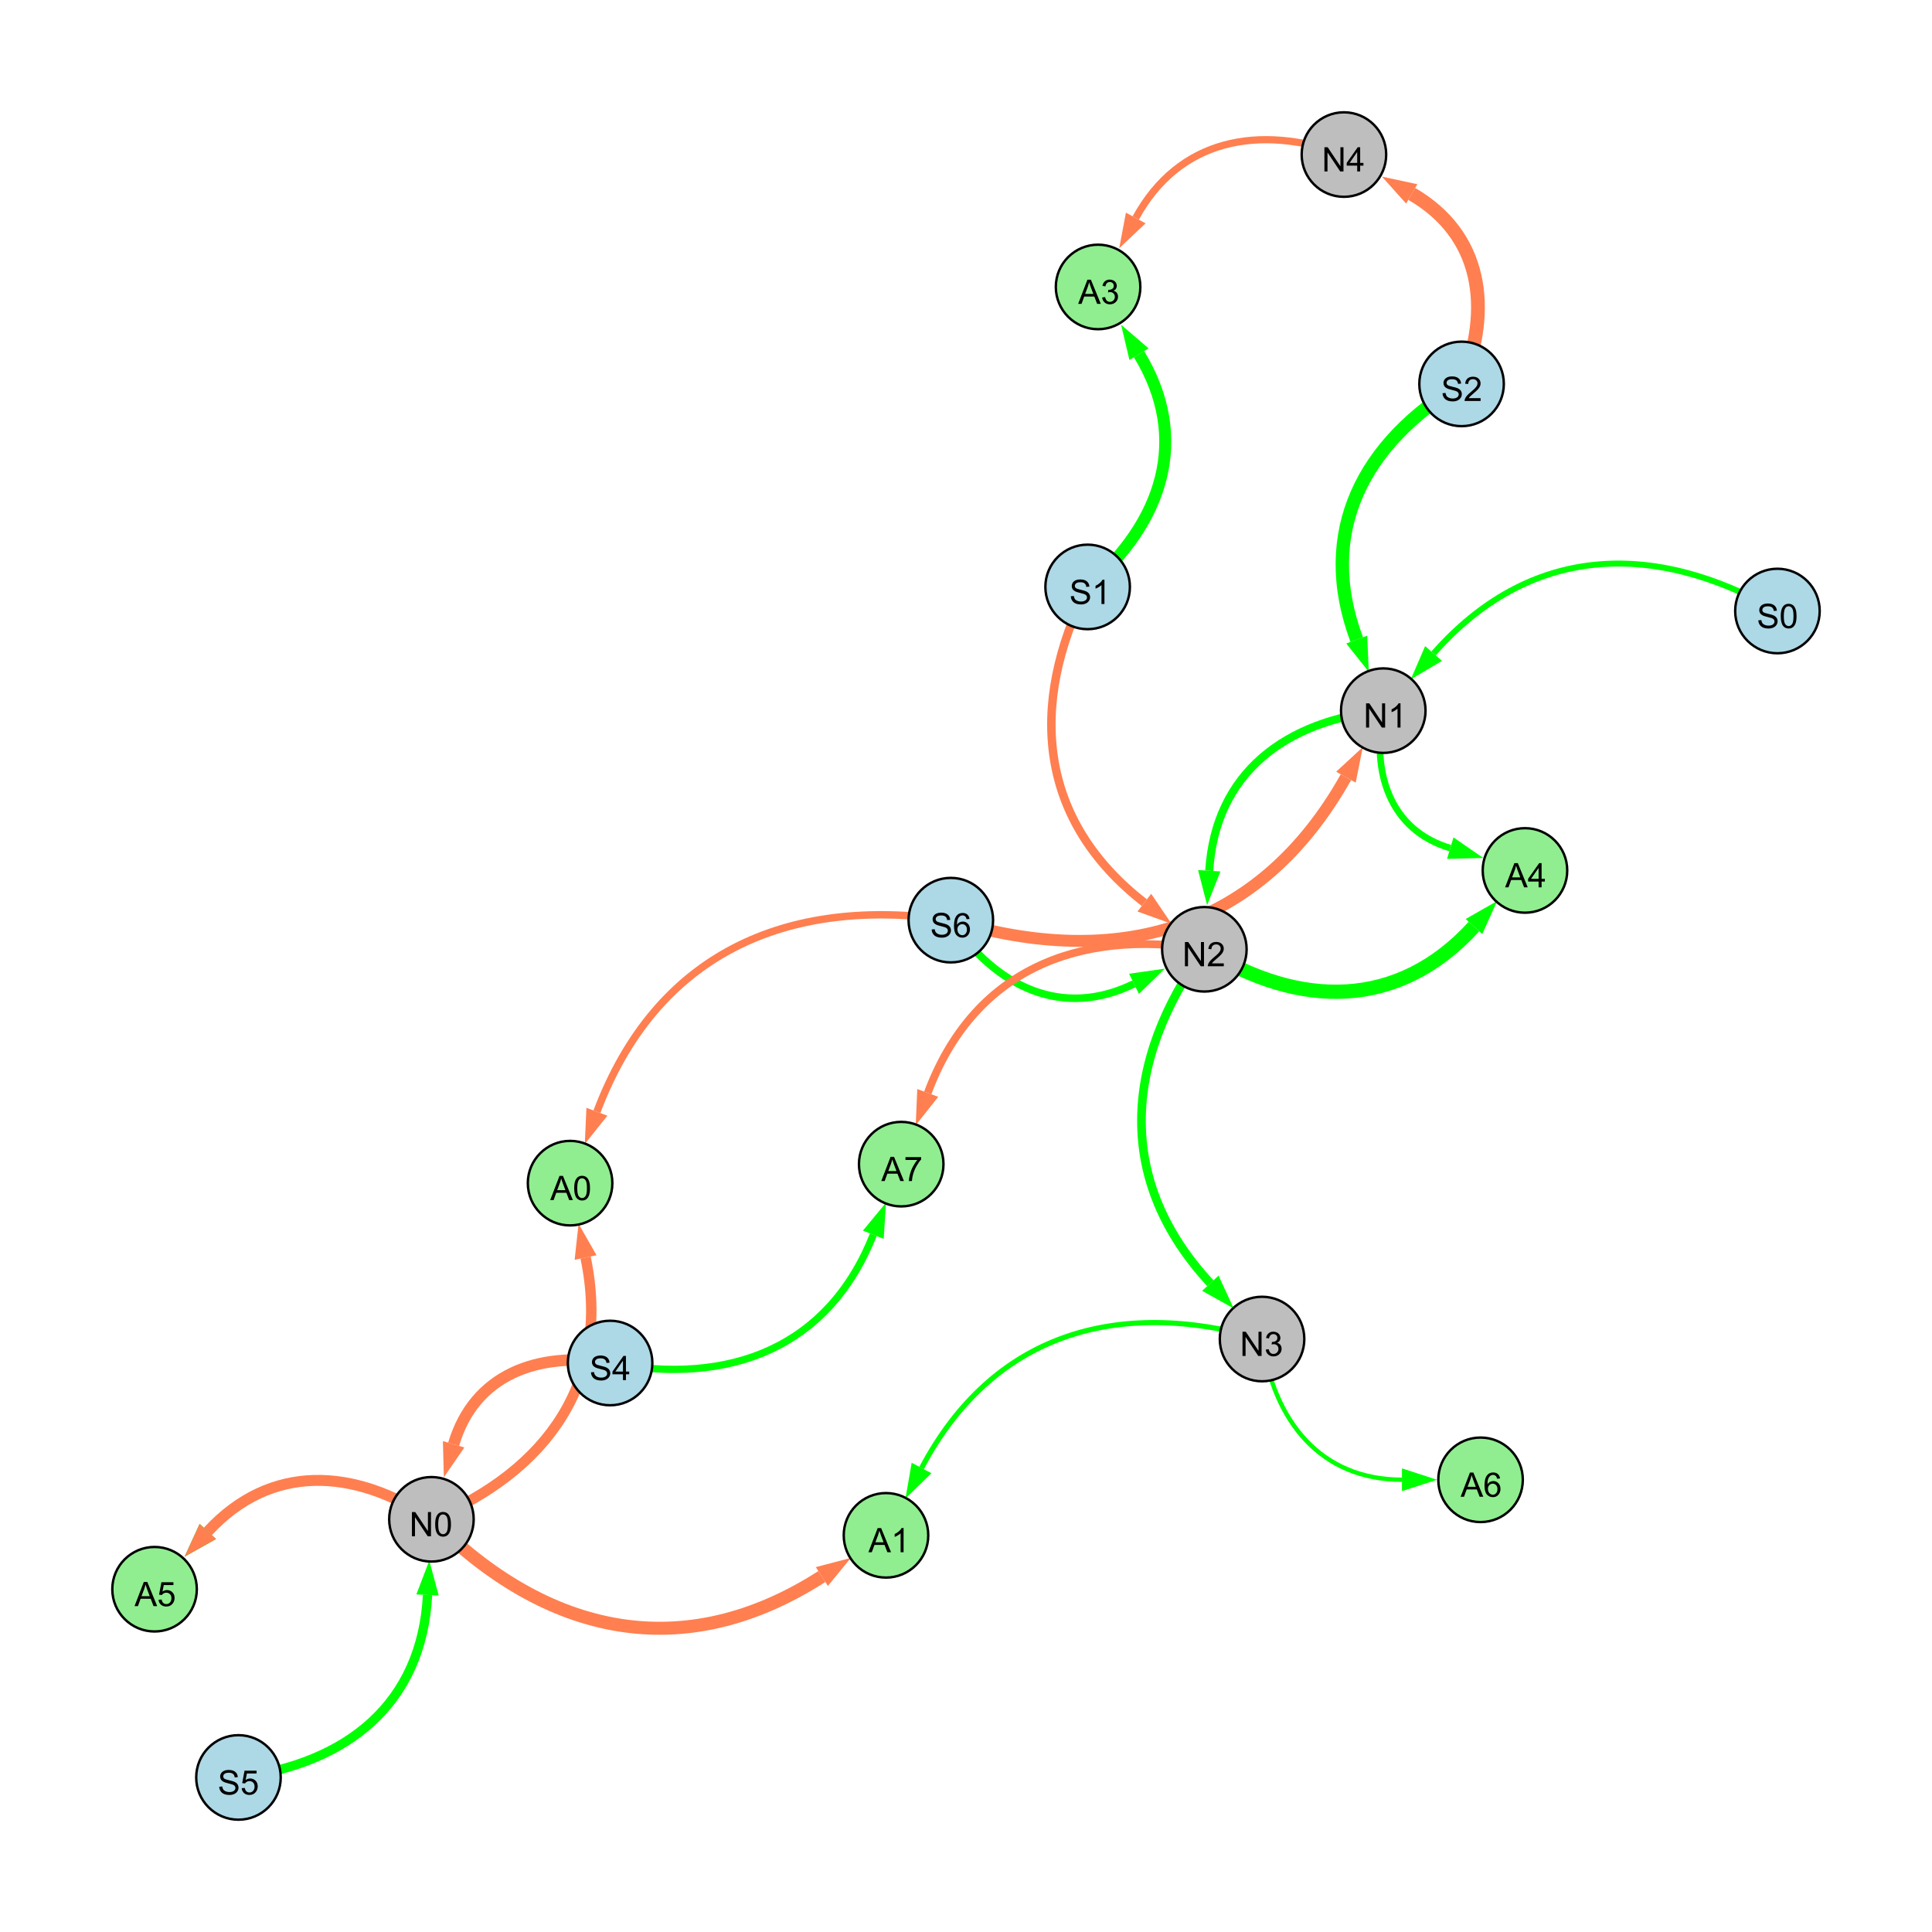 <?xml version="1.0" encoding="UTF-8"?>
<svg xmlns="http://www.w3.org/2000/svg" xmlns:xlink="http://www.w3.org/1999/xlink" width="800" height="800" viewBox="0 0 800 800">
<defs>
<g>
<g id="glyph-0-0">
<path d="M 0.629 -3.219 L 1.879 -3.328 C 1.938 -2.828 2.078 -2.418 2.293 -2.094 C 2.512 -1.773 2.848 -1.516 3.301 -1.316 C 3.758 -1.117 4.27 -1.02 4.84 -1.02 C 5.344 -1.02 5.793 -1.094 6.18 -1.242 C 6.566 -1.395 6.855 -1.602 7.043 -1.863 C 7.234 -2.125 7.328 -2.41 7.328 -2.719 C 7.328 -3.035 7.238 -3.309 7.055 -3.543 C 6.871 -3.777 6.57 -3.977 6.152 -4.137 C 5.883 -4.242 5.289 -4.402 4.367 -4.625 C 3.449 -4.844 2.805 -5.055 2.434 -5.25 C 1.953 -5.5 1.598 -5.812 1.363 -6.184 C 1.129 -6.555 1.012 -6.969 1.012 -7.43 C 1.012 -7.938 1.156 -8.41 1.441 -8.848 C 1.73 -9.289 2.148 -9.621 2.699 -9.852 C 3.25 -10.078 3.863 -10.191 4.539 -10.191 C 5.281 -10.191 5.938 -10.074 6.504 -9.832 C 7.07 -9.594 7.508 -9.242 7.812 -8.777 C 8.117 -8.312 8.281 -7.785 8.305 -7.199 L 7.035 -7.102 C 6.965 -7.734 6.734 -8.215 6.34 -8.539 C 5.945 -8.863 5.363 -9.023 4.594 -9.023 C 3.793 -9.023 3.207 -8.875 2.84 -8.582 C 2.473 -8.289 2.289 -7.934 2.289 -7.52 C 2.289 -7.16 2.422 -6.863 2.68 -6.633 C 2.934 -6.398 3.602 -6.16 4.68 -5.918 C 5.758 -5.672 6.496 -5.461 6.898 -5.277 C 7.48 -5.008 7.91 -4.668 8.188 -4.254 C 8.469 -3.844 8.605 -3.367 8.605 -2.828 C 8.605 -2.297 8.453 -1.793 8.148 -1.324 C 7.844 -0.852 7.406 -0.484 6.832 -0.223 C 6.262 0.039 5.617 0.172 4.902 0.172 C 3.996 0.172 3.234 0.039 2.621 -0.227 C 2.008 -0.488 1.527 -0.887 1.18 -1.418 C 0.832 -1.949 0.648 -2.551 0.629 -3.219 Z M 0.629 -3.219 "/>
</g>
<g id="glyph-0-1">
<path d="M 7.047 -1.184 L 7.047 0 L 0.422 0 C 0.414 -0.297 0.461 -0.582 0.566 -0.855 C 0.734 -1.305 1.008 -1.75 1.379 -2.188 C 1.75 -2.625 2.285 -3.133 2.988 -3.703 C 4.078 -4.598 4.812 -5.305 5.195 -5.828 C 5.578 -6.348 5.77 -6.844 5.77 -7.309 C 5.77 -7.797 5.594 -8.207 5.246 -8.543 C 4.898 -8.875 4.445 -9.043 3.883 -9.043 C 3.289 -9.043 2.816 -8.867 2.461 -8.512 C 2.105 -8.156 1.926 -7.664 1.922 -7.035 L 0.656 -7.164 C 0.742 -8.109 1.07 -8.828 1.633 -9.32 C 2.199 -9.816 2.957 -10.062 3.91 -10.062 C 4.871 -10.062 5.633 -9.797 6.195 -9.262 C 6.754 -8.73 7.035 -8.07 7.035 -7.281 C 7.035 -6.879 6.953 -6.484 6.789 -6.098 C 6.625 -5.711 6.352 -5.301 5.973 -4.875 C 5.59 -4.445 4.957 -3.859 4.074 -3.109 C 3.336 -2.492 2.863 -2.07 2.652 -1.848 C 2.441 -1.629 2.27 -1.406 2.133 -1.184 Z M 7.047 -1.184 "/>
</g>
<g id="glyph-0-2">
<path d="M 1.066 0 L 1.066 -10.023 L 2.426 -10.023 L 7.691 -2.152 L 7.691 -10.023 L 8.961 -10.023 L 8.961 0 L 7.602 0 L 2.336 -7.875 L 2.336 0 Z M 1.066 0 "/>
</g>
<g id="glyph-0-3">
<path d="M 5.215 0 L 3.984 0 L 3.984 -7.84 C 3.688 -7.559 3.301 -7.277 2.82 -6.992 C 2.34 -6.711 1.906 -6.5 1.523 -6.359 L 1.523 -7.547 C 2.211 -7.871 2.812 -8.262 3.328 -8.723 C 3.844 -9.184 4.207 -9.629 4.422 -10.062 L 5.215 -10.062 Z M 5.215 0 "/>
</g>
<g id="glyph-0-4">
<path d="M 4.523 0 L 4.523 -2.398 L 0.18 -2.398 L 0.18 -3.527 L 4.75 -10.023 L 5.758 -10.023 L 5.758 -3.527 L 7.109 -3.527 L 7.109 -2.398 L 5.758 -2.398 L 5.758 0 L 4.523 0 M 4.523 -3.527 L 4.523 -8.047 L 1.387 -3.527 Z M 4.523 -3.527 "/>
</g>
<g id="glyph-0-5">
<path d="M 0.582 -4.941 C 0.582 -6.129 0.703 -7.082 0.945 -7.805 C 1.191 -8.527 1.555 -9.082 2.035 -9.477 C 2.516 -9.867 3.121 -10.062 3.848 -10.062 C 4.387 -10.062 4.859 -9.953 5.266 -9.738 C 5.668 -9.52 6.004 -9.211 6.27 -8.801 C 6.531 -8.395 6.738 -7.898 6.891 -7.312 C 7.039 -6.727 7.117 -5.938 7.117 -4.941 C 7.117 -3.766 6.996 -2.816 6.754 -2.094 C 6.512 -1.371 6.152 -0.816 5.672 -0.422 C 5.191 -0.027 4.582 0.172 3.848 0.172 C 2.883 0.172 2.125 -0.176 1.57 -0.867 C 0.91 -1.703 0.582 -3.059 0.582 -4.941 M 1.844 -4.941 C 1.844 -3.297 2.039 -2.203 2.422 -1.656 C 2.809 -1.113 3.285 -0.84 3.848 -0.84 C 4.414 -0.84 4.891 -1.113 5.273 -1.66 C 5.66 -2.207 5.852 -3.301 5.852 -4.941 C 5.852 -6.594 5.66 -7.688 5.273 -8.23 C 4.891 -8.773 4.41 -9.043 3.836 -9.043 C 3.27 -9.043 2.82 -8.805 2.48 -8.328 C 2.059 -7.715 1.844 -6.586 1.844 -4.941 Z M 1.844 -4.941 "/>
</g>
<g id="glyph-0-6">
<path d="M 0.586 -2.645 L 1.82 -2.809 C 1.961 -2.113 2.199 -1.609 2.539 -1.301 C 2.879 -0.996 3.293 -0.84 3.781 -0.84 C 4.359 -0.84 4.848 -1.043 5.246 -1.441 C 5.645 -1.844 5.844 -2.34 5.844 -2.934 C 5.844 -3.496 5.66 -3.965 5.289 -4.332 C 4.922 -4.699 4.453 -4.883 3.883 -4.883 C 3.648 -4.883 3.359 -4.836 3.016 -4.742 L 3.152 -5.824 C 3.234 -5.816 3.301 -5.812 3.352 -5.812 C 3.875 -5.812 4.344 -5.945 4.766 -6.219 C 5.184 -6.492 5.395 -6.914 5.395 -7.484 C 5.395 -7.938 5.242 -8.309 4.938 -8.605 C 4.629 -8.902 4.234 -9.051 3.754 -9.051 C 3.273 -9.051 2.875 -8.898 2.555 -8.602 C 2.238 -8.297 2.031 -7.848 1.941 -7.246 L 0.711 -7.465 C 0.859 -8.289 1.203 -8.93 1.734 -9.383 C 2.27 -9.836 2.934 -10.062 3.727 -10.062 C 4.273 -10.062 4.777 -9.945 5.234 -9.711 C 5.695 -9.477 6.047 -9.156 6.293 -8.75 C 6.535 -8.344 6.656 -7.914 6.656 -7.457 C 6.656 -7.023 6.543 -6.629 6.309 -6.273 C 6.078 -5.918 5.734 -5.637 5.277 -5.43 C 5.871 -5.289 6.328 -5.008 6.656 -4.578 C 6.984 -4.145 7.148 -3.605 7.148 -2.961 C 7.148 -2.086 6.832 -1.344 6.195 -0.734 C 5.555 -0.125 4.75 0.18 3.773 0.18 C 2.895 0.18 2.164 -0.086 1.582 -0.609 C 1 -1.133 0.672 -1.812 0.586 -2.645 Z M 0.586 -2.645 "/>
</g>
<g id="glyph-0-7">
<path d="M 0.582 -2.625 L 1.875 -2.734 C 1.969 -2.105 2.191 -1.633 2.539 -1.316 C 2.887 -1 3.309 -0.84 3.801 -0.84 C 4.395 -0.84 4.895 -1.062 5.305 -1.512 C 5.715 -1.957 5.922 -2.551 5.922 -3.289 C 5.922 -3.988 5.723 -4.543 5.328 -4.949 C 4.934 -5.355 4.418 -5.559 3.781 -5.559 C 3.383 -5.559 3.027 -5.469 2.707 -5.289 C 2.387 -5.109 2.137 -4.875 1.953 -4.586 L 0.801 -4.738 L 1.77 -9.883 L 6.754 -9.883 L 6.754 -8.711 L 2.754 -8.711 L 2.215 -6.016 C 2.816 -6.434 3.449 -6.645 4.109 -6.645 C 4.984 -6.645 5.723 -6.34 6.324 -5.734 C 6.926 -5.129 7.227 -4.352 7.227 -3.398 C 7.227 -2.492 6.961 -1.707 6.434 -1.047 C 5.789 -0.234 4.914 0.172 3.801 0.172 C 2.891 0.172 2.145 -0.086 1.57 -0.594 C 0.992 -1.105 0.664 -1.781 0.582 -2.625 Z M 0.582 -2.625 "/>
</g>
<g id="glyph-0-8">
<path d="M 6.965 -7.566 L 5.742 -7.473 C 5.633 -7.953 5.477 -8.305 5.277 -8.523 C 4.945 -8.875 4.535 -9.051 4.047 -9.051 C 3.656 -9.051 3.312 -8.941 3.016 -8.723 C 2.629 -8.441 2.32 -8.027 2.098 -7.484 C 1.875 -6.941 1.758 -6.172 1.75 -5.168 C 2.047 -5.617 2.41 -5.953 2.836 -6.172 C 3.266 -6.391 3.715 -6.5 4.184 -6.5 C 5.004 -6.5 5.703 -6.199 6.277 -5.594 C 6.855 -4.992 7.145 -4.211 7.145 -3.254 C 7.145 -2.625 7.008 -2.039 6.738 -1.5 C 6.465 -0.961 6.094 -0.547 5.617 -0.258 C 5.145 0.027 4.609 0.172 4.008 0.172 C 2.98 0.172 2.145 -0.207 1.496 -0.961 C 0.852 -1.715 0.527 -2.957 0.527 -4.688 C 0.527 -6.625 0.883 -8.035 1.602 -8.914 C 2.223 -9.68 3.066 -10.062 4.121 -10.062 C 4.91 -10.062 5.555 -9.84 6.059 -9.398 C 6.562 -8.957 6.867 -8.348 6.965 -7.566 M 1.941 -3.246 C 1.941 -2.824 2.031 -2.418 2.211 -2.031 C 2.391 -1.645 2.645 -1.348 2.969 -1.145 C 3.289 -0.941 3.629 -0.84 3.984 -0.84 C 4.504 -0.84 4.953 -1.051 5.324 -1.469 C 5.699 -1.891 5.887 -2.457 5.887 -3.18 C 5.887 -3.871 5.699 -4.418 5.332 -4.816 C 4.961 -5.215 4.5 -5.414 3.938 -5.414 C 3.383 -5.414 2.91 -5.215 2.523 -4.816 C 2.137 -4.418 1.941 -3.895 1.941 -3.246 Z M 1.941 -3.246 "/>
</g>
<g id="glyph-0-9">
<path d="M -0.02 0 L 3.828 -10.023 L 5.258 -10.023 L 9.359 0 L 7.848 0 L 6.68 -3.035 L 2.488 -3.035 L 1.387 0 L -0.02 0 M 2.871 -4.117 L 6.27 -4.117 L 5.223 -6.891 C 4.902 -7.734 4.668 -8.426 4.512 -8.969 C 4.383 -8.328 4.203 -7.688 3.973 -7.055 Z M 2.871 -4.117 "/>
</g>
<g id="glyph-0-10">
<path d="M 0.664 -8.711 L 0.664 -9.891 L 7.148 -9.891 L 7.148 -8.934 C 6.512 -8.254 5.879 -7.352 5.254 -6.227 C 4.625 -5.102 4.141 -3.945 3.801 -2.754 C 3.555 -1.918 3.398 -0.996 3.328 0 L 2.062 0 C 2.078 -0.789 2.234 -1.742 2.531 -2.859 C 2.824 -3.973 3.25 -5.051 3.805 -6.086 C 4.359 -7.125 4.945 -8 5.57 -8.711 Z M 0.664 -8.711 "/>
</g>
</g>
</defs>
<rect x="-80" y="-80" width="960" height="960" fill="rgb(100%, 100%, 100%)" fill-opacity="1"/>
<path fill="none" stroke-width="5.537" stroke-linecap="butt" stroke-linejoin="miter" stroke="rgb(0%, 100%, 0%)" stroke-opacity="1" stroke-miterlimit="10" d="M 605.207 158.965 C 564.27 183.402 545.203 220.41 561.797 264.84 "/>
<path fill-rule="nonzero" fill="rgb(0%, 100%, 0%)" fill-opacity="1" d="M 566.789 278.203 L 557.453 266.461 L 566.141 263.215 L 566.789 278.203 "/>
<path fill="none" stroke-width="4.753" stroke-linecap="butt" stroke-linejoin="miter" stroke="rgb(100%, 49.804%, 31.373%)" stroke-opacity="1" stroke-miterlimit="10" d="M 252.629 564.391 C 222.613 559.414 196.355 569.258 187.836 598.055 "/>
<path fill-rule="nonzero" fill="rgb(100%, 49.804%, 31.373%)" fill-opacity="1" d="M 183.789 611.734 L 183.391 596.738 L 192.281 599.371 L 183.789 611.734 "/>
<path fill="none" stroke-width="3.334" stroke-linecap="butt" stroke-linejoin="miter" stroke="rgb(0%, 100%, 0%)" stroke-opacity="1" stroke-miterlimit="10" d="M 572.785 294.262 C 532.191 298.344 503.23 320.137 500.723 360.559 "/>
<path fill-rule="nonzero" fill="rgb(0%, 100%, 0%)" fill-opacity="1" d="M 499.84 374.797 L 496.098 360.27 L 505.348 360.844 L 499.84 374.797 "/>
<path fill="none" stroke-width="3.588" stroke-linecap="butt" stroke-linejoin="miter" stroke="rgb(0%, 100%, 0%)" stroke-opacity="1" stroke-miterlimit="10" d="M 498.703 393.082 C 464.961 439.793 462.16 489.242 501.18 531.355 "/>
<path fill-rule="nonzero" fill="rgb(0%, 100%, 0%)" fill-opacity="1" d="M 510.875 541.82 L 497.781 534.508 L 504.582 528.207 L 510.875 541.82 "/>
<path fill="none" stroke-width="5.703" stroke-linecap="butt" stroke-linejoin="miter" stroke="rgb(100%, 49.804%, 31.373%)" stroke-opacity="1" stroke-miterlimit="10" d="M 605.207 158.965 C 617.996 127.582 613.574 97.125 584.57 80.297 "/>
<path fill-rule="nonzero" fill="rgb(100%, 49.804%, 31.373%)" fill-opacity="1" d="M 572.234 73.137 L 586.898 76.285 L 582.246 84.305 L 572.234 73.137 "/>
<path fill="none" stroke-width="3.857" stroke-linecap="butt" stroke-linejoin="miter" stroke="rgb(0%, 100%, 0%)" stroke-opacity="1" stroke-miterlimit="10" d="M 98.746 736 C 143.73 730.391 174.711 705.461 177.031 660.453 "/>
<path fill-rule="nonzero" fill="rgb(0%, 100%, 0%)" fill-opacity="1" d="M 177.766 646.207 L 181.66 660.691 L 172.402 660.215 L 177.766 646.207 "/>
<path fill="none" stroke-width="3.121" stroke-linecap="butt" stroke-linejoin="miter" stroke="rgb(0%, 100%, 0%)" stroke-opacity="1" stroke-miterlimit="10" d="M 393.715 381.012 C 412.406 408.758 439.844 421.938 469.559 407.367 "/>
<path fill-rule="nonzero" fill="rgb(0%, 100%, 0%)" fill-opacity="1" d="M 482.371 401.09 L 471.602 411.531 L 467.52 403.207 L 482.371 401.09 "/>
<path fill="none" stroke-width="2.465" stroke-linecap="butt" stroke-linejoin="miter" stroke="rgb(0%, 100%, 0%)" stroke-opacity="1" stroke-miterlimit="10" d="M 736 253.004 C 684.137 223.27 632.953 225.867 593.602 270.598 "/>
<path fill-rule="nonzero" fill="rgb(0%, 100%, 0%)" fill-opacity="1" d="M 584.18 281.309 L 590.121 267.539 L 597.082 273.66 L 584.18 281.309 "/>
<path fill="none" stroke-width="4.924" stroke-linecap="butt" stroke-linejoin="miter" stroke="rgb(100%, 49.804%, 31.373%)" stroke-opacity="1" stroke-miterlimit="10" d="M 393.715 381.012 C 463.051 402.184 521.934 384.887 557.324 321.812 "/>
<path fill-rule="nonzero" fill="rgb(100%, 49.804%, 31.373%)" fill-opacity="1" d="M 564.305 309.371 L 561.367 324.082 L 553.281 319.543 L 564.305 309.371 "/>
<path fill="none" stroke-width="3.501" stroke-linecap="butt" stroke-linejoin="miter" stroke="rgb(100%, 49.804%, 31.373%)" stroke-opacity="1" stroke-miterlimit="10" d="M 450.367 243.031 C 425.508 292.48 430.305 339.957 473.844 373.773 "/>
<path fill-rule="nonzero" fill="rgb(100%, 49.804%, 31.373%)" fill-opacity="1" d="M 485.109 382.523 L 471 377.434 L 476.688 370.109 L 485.109 382.523 "/>
<path fill="none" stroke-width="3.011" stroke-linecap="butt" stroke-linejoin="miter" stroke="rgb(0%, 100%, 0%)" stroke-opacity="1" stroke-miterlimit="10" d="M 252.629 564.391 C 302.234 573.934 343.137 558.039 361.617 511.281 "/>
<path fill-rule="nonzero" fill="rgb(0%, 100%, 0%)" fill-opacity="1" d="M 366.863 498.016 L 365.93 512.984 L 357.309 509.578 L 366.863 498.016 "/>
<path fill="none" stroke-width="1.259" stroke-linecap="butt" stroke-linejoin="miter" stroke="rgb(0%, 100%, 0%)" stroke-opacity="1" stroke-miterlimit="10" d="M 522.59 554.461 C 527.355 588.387 546.688 612.711 580.594 612.734 "/>
<path fill-rule="nonzero" fill="rgb(0%, 100%, 0%)" fill-opacity="1" d="M 594.859 612.746 L 580.59 617.371 L 580.594 608.098 L 594.859 612.746 "/>
<path fill="none" stroke-width="2.74" stroke-linecap="butt" stroke-linejoin="miter" stroke="rgb(0%, 100%, 0%)" stroke-opacity="1" stroke-miterlimit="10" d="M 572.785 294.262 C 567.801 320.172 575.668 343.766 600.527 351.191 "/>
<path fill-rule="nonzero" fill="rgb(0%, 100%, 0%)" fill-opacity="1" d="M 614.195 355.273 L 599.199 355.633 L 601.852 346.75 L 614.195 355.273 "/>
<path fill="none" stroke-width="5.385" stroke-linecap="butt" stroke-linejoin="miter" stroke="rgb(100%, 49.804%, 31.373%)" stroke-opacity="1" stroke-miterlimit="10" d="M 178.648 629.113 C 226.613 677.43 283.188 689.508 340.309 652.809 "/>
<path fill-rule="nonzero" fill="rgb(100%, 49.804%, 31.373%)" fill-opacity="1" d="M 352.312 645.098 L 342.816 656.707 L 337.805 648.91 L 352.312 645.098 "/>
<path fill="none" stroke-width="4.969" stroke-linecap="butt" stroke-linejoin="miter" stroke="rgb(0%, 100%, 0%)" stroke-opacity="1" stroke-miterlimit="10" d="M 450.367 243.031 C 481.551 216.227 492.871 181.527 471.641 146.656 "/>
<path fill-rule="nonzero" fill="rgb(0%, 100%, 0%)" fill-opacity="1" d="M 464.223 134.473 L 475.598 144.246 L 467.68 149.066 L 464.223 134.473 "/>
<path fill="none" stroke-width="3.074" stroke-linecap="butt" stroke-linejoin="miter" stroke="rgb(100%, 49.804%, 31.373%)" stroke-opacity="1" stroke-miterlimit="10" d="M 393.715 381.012 C 325.027 370.824 271.523 395.523 247.168 460.359 "/>
<path fill-rule="nonzero" fill="rgb(100%, 49.804%, 31.373%)" fill-opacity="1" d="M 242.152 473.715 L 242.828 458.727 L 251.508 461.988 L 242.152 473.715 "/>
<path fill="none" stroke-width="2.138" stroke-linecap="butt" stroke-linejoin="miter" stroke="rgb(0%, 100%, 0%)" stroke-opacity="1" stroke-miterlimit="10" d="M 522.59 554.461 C 462.242 537.016 410.867 552.504 381.605 607.867 "/>
<path fill-rule="nonzero" fill="rgb(0%, 100%, 0%)" fill-opacity="1" d="M 374.938 620.477 L 377.508 605.699 L 385.703 610.031 L 374.938 620.477 "/>
<path fill="none" stroke-width="5.902" stroke-linecap="butt" stroke-linejoin="miter" stroke="rgb(0%, 100%, 0%)" stroke-opacity="1" stroke-miterlimit="10" d="M 498.703 393.082 C 538.27 417.848 579.105 418.004 610.336 383.66 "/>
<path fill-rule="nonzero" fill="rgb(0%, 100%, 0%)" fill-opacity="1" d="M 619.934 373.105 L 613.766 386.777 L 606.906 380.539 L 619.934 373.105 "/>
<path fill="none" stroke-width="2.978" stroke-linecap="butt" stroke-linejoin="miter" stroke="rgb(100%, 49.804%, 31.373%)" stroke-opacity="1" stroke-miterlimit="10" d="M 556.492 64 C 521.191 51.203 488.133 57.598 470.289 90.266 "/>
<path fill-rule="nonzero" fill="rgb(100%, 49.804%, 31.373%)" fill-opacity="1" d="M 463.449 102.785 L 466.219 88.047 L 474.355 92.488 L 463.449 102.785 "/>
<path fill="none" stroke-width="1.803" stroke-linecap="butt" stroke-linejoin="miter" stroke="rgb(0%, 100%, 0%)" stroke-opacity="1" stroke-miterlimit="10" d="M 522.59 554.461 C 527.355 588.387 546.688 612.711 580.594 612.734 "/>
<path fill-rule="nonzero" fill="rgb(0%, 100%, 0%)" fill-opacity="1" d="M 594.859 612.746 L 580.59 617.371 L 580.594 608.098 L 594.859 612.746 "/>
<path fill="none" stroke-width="3.216" stroke-linecap="butt" stroke-linejoin="miter" stroke="rgb(100%, 49.804%, 31.373%)" stroke-opacity="1" stroke-miterlimit="10" d="M 498.703 393.082 C 445.652 384.27 402.852 402.379 384.16 452.559 "/>
<path fill-rule="nonzero" fill="rgb(100%, 49.804%, 31.373%)" fill-opacity="1" d="M 379.18 465.926 L 379.816 450.941 L 388.504 454.176 L 379.18 465.926 "/>
<path fill="none" stroke-width="3.954" stroke-linecap="butt" stroke-linejoin="miter" stroke="rgb(0%, 100%, 0%)" stroke-opacity="1" stroke-miterlimit="10" d="M 178.648 629.113 C 146.535 607.645 112.051 605.973 86.07 634.137 "/>
<path fill-rule="nonzero" fill="rgb(0%, 100%, 0%)" fill-opacity="1" d="M 76.398 644.621 L 82.664 630.992 L 89.48 637.277 L 76.398 644.621 "/>
<path fill="none" stroke-width="4.533" stroke-linecap="butt" stroke-linejoin="miter" stroke="rgb(100%, 49.804%, 31.373%)" stroke-opacity="1" stroke-miterlimit="10" d="M 178.648 629.113 C 146.535 607.645 112.051 605.973 86.07 634.137 "/>
<path fill-rule="nonzero" fill="rgb(100%, 49.804%, 31.373%)" fill-opacity="1" d="M 76.398 644.621 L 82.664 630.992 L 89.48 637.277 L 76.398 644.621 "/>
<path fill="none" stroke-width="4.333" stroke-linecap="butt" stroke-linejoin="miter" stroke="rgb(100%, 49.804%, 31.373%)" stroke-opacity="1" stroke-miterlimit="10" d="M 178.648 629.113 C 227.027 608.938 253.121 571.797 242.477 520.711 "/>
<path fill-rule="nonzero" fill="rgb(100%, 49.804%, 31.373%)" fill-opacity="1" d="M 239.57 506.746 L 247.016 519.766 L 237.941 521.656 L 239.57 506.746 "/>
<path fill-rule="nonzero" fill="rgb(67.843%, 84.706%, 90.196%)" fill-opacity="1" stroke-width="1" stroke-linecap="butt" stroke-linejoin="miter" stroke="rgb(0%, 0%, 0%)" stroke-opacity="1" stroke-miterlimit="10" d="M 622.707 158.965 C 622.707 168.629 614.871 176.465 605.207 176.465 C 595.539 176.465 587.707 168.629 587.707 158.965 C 587.707 149.301 595.539 141.465 605.207 141.465 C 614.871 141.465 622.707 149.301 622.707 158.965 "/>
<path fill-rule="nonzero" fill="rgb(74.51%, 74.51%, 74.51%)" fill-opacity="1" stroke-width="1" stroke-linecap="butt" stroke-linejoin="miter" stroke="rgb(0%, 0%, 0%)" stroke-opacity="1" stroke-miterlimit="10" d="M 590.285 294.262 C 590.285 303.926 582.449 311.762 572.785 311.762 C 563.121 311.762 555.285 303.926 555.285 294.262 C 555.285 284.598 563.121 276.762 572.785 276.762 C 582.449 276.762 590.285 284.598 590.285 294.262 "/>
<path fill-rule="nonzero" fill="rgb(67.843%, 84.706%, 90.196%)" fill-opacity="1" stroke-width="1" stroke-linecap="butt" stroke-linejoin="miter" stroke="rgb(0%, 0%, 0%)" stroke-opacity="1" stroke-miterlimit="10" d="M 270.129 564.391 C 270.129 574.055 262.293 581.891 252.629 581.891 C 242.965 581.891 235.129 574.055 235.129 564.391 C 235.129 554.727 242.965 546.891 252.629 546.891 C 262.293 546.891 270.129 554.727 270.129 564.391 "/>
<path fill-rule="nonzero" fill="rgb(74.51%, 74.51%, 74.51%)" fill-opacity="1" stroke-width="1" stroke-linecap="butt" stroke-linejoin="miter" stroke="rgb(0%, 0%, 0%)" stroke-opacity="1" stroke-miterlimit="10" d="M 196.148 629.113 C 196.148 638.777 188.312 646.613 178.648 646.613 C 168.984 646.613 161.148 638.777 161.148 629.113 C 161.148 619.449 168.984 611.613 178.648 611.613 C 188.312 611.613 196.148 619.449 196.148 629.113 "/>
<path fill-rule="nonzero" fill="rgb(74.51%, 74.51%, 74.51%)" fill-opacity="1" stroke-width="1" stroke-linecap="butt" stroke-linejoin="miter" stroke="rgb(0%, 0%, 0%)" stroke-opacity="1" stroke-miterlimit="10" d="M 516.203 393.082 C 516.203 402.746 508.367 410.582 498.703 410.582 C 489.039 410.582 481.203 402.746 481.203 393.082 C 481.203 383.418 489.039 375.582 498.703 375.582 C 508.367 375.582 516.203 383.418 516.203 393.082 "/>
<path fill-rule="nonzero" fill="rgb(74.51%, 74.51%, 74.51%)" fill-opacity="1" stroke-width="1" stroke-linecap="butt" stroke-linejoin="miter" stroke="rgb(0%, 0%, 0%)" stroke-opacity="1" stroke-miterlimit="10" d="M 540.09 554.461 C 540.09 564.125 532.254 571.961 522.59 571.961 C 512.922 571.961 505.09 564.125 505.09 554.461 C 505.09 544.797 512.922 536.961 522.59 536.961 C 532.254 536.961 540.09 544.797 540.09 554.461 "/>
<path fill-rule="nonzero" fill="rgb(74.51%, 74.51%, 74.51%)" fill-opacity="1" stroke-width="1" stroke-linecap="butt" stroke-linejoin="miter" stroke="rgb(0%, 0%, 0%)" stroke-opacity="1" stroke-miterlimit="10" d="M 573.992 64 C 573.992 73.664 566.156 81.5 556.492 81.5 C 546.828 81.5 538.992 73.664 538.992 64 C 538.992 54.336 546.828 46.5 556.492 46.5 C 566.156 46.5 573.992 54.336 573.992 64 "/>
<path fill-rule="nonzero" fill="rgb(67.843%, 84.706%, 90.196%)" fill-opacity="1" stroke-width="1" stroke-linecap="butt" stroke-linejoin="miter" stroke="rgb(0%, 0%, 0%)" stroke-opacity="1" stroke-miterlimit="10" d="M 116.246 736 C 116.246 745.664 108.414 753.5 98.746 753.5 C 89.082 753.5 81.246 745.664 81.246 736 C 81.246 726.336 89.082 718.5 98.746 718.5 C 108.414 718.5 116.246 726.336 116.246 736 "/>
<path fill-rule="nonzero" fill="rgb(67.843%, 84.706%, 90.196%)" fill-opacity="1" stroke-width="1" stroke-linecap="butt" stroke-linejoin="miter" stroke="rgb(0%, 0%, 0%)" stroke-opacity="1" stroke-miterlimit="10" d="M 411.215 381.012 C 411.215 390.68 403.379 398.512 393.715 398.512 C 384.051 398.512 376.215 390.68 376.215 381.012 C 376.215 371.348 384.051 363.512 393.715 363.512 C 403.379 363.512 411.215 371.348 411.215 381.012 "/>
<path fill-rule="nonzero" fill="rgb(67.843%, 84.706%, 90.196%)" fill-opacity="1" stroke-width="1" stroke-linecap="butt" stroke-linejoin="miter" stroke="rgb(0%, 0%, 0%)" stroke-opacity="1" stroke-miterlimit="10" d="M 753.5 253.004 C 753.5 262.668 745.664 270.504 736 270.504 C 726.336 270.504 718.5 262.668 718.5 253.004 C 718.5 243.34 726.336 235.504 736 235.504 C 745.664 235.504 753.5 243.34 753.5 253.004 "/>
<path fill-rule="nonzero" fill="rgb(67.843%, 84.706%, 90.196%)" fill-opacity="1" stroke-width="1" stroke-linecap="butt" stroke-linejoin="miter" stroke="rgb(0%, 0%, 0%)" stroke-opacity="1" stroke-miterlimit="10" d="M 467.867 243.031 C 467.867 252.695 460.031 260.531 450.367 260.531 C 440.703 260.531 432.867 252.695 432.867 243.031 C 432.867 233.367 440.703 225.531 450.367 225.531 C 460.031 225.531 467.867 233.367 467.867 243.031 "/>
<path fill-rule="nonzero" fill="rgb(56.471%, 93.333%, 56.471%)" fill-opacity="1" stroke-width="1" stroke-linecap="butt" stroke-linejoin="miter" stroke="rgb(0%, 0%, 0%)" stroke-opacity="1" stroke-miterlimit="10" d="M 390.676 482.047 C 390.676 491.711 382.84 499.547 373.176 499.547 C 363.508 499.547 355.676 491.711 355.676 482.047 C 355.676 472.379 363.508 464.547 373.176 464.547 C 382.84 464.547 390.676 472.379 390.676 482.047 "/>
<path fill-rule="nonzero" fill="rgb(56.471%, 93.333%, 56.471%)" fill-opacity="1" stroke-width="1" stroke-linecap="butt" stroke-linejoin="miter" stroke="rgb(0%, 0%, 0%)" stroke-opacity="1" stroke-miterlimit="10" d="M 630.566 612.758 C 630.566 622.422 622.73 630.258 613.066 630.258 C 603.402 630.258 595.566 622.422 595.566 612.758 C 595.566 603.094 603.402 595.258 613.066 595.258 C 622.73 595.258 630.566 603.094 630.566 612.758 "/>
<path fill-rule="nonzero" fill="rgb(56.471%, 93.333%, 56.471%)" fill-opacity="1" stroke-width="1" stroke-linecap="butt" stroke-linejoin="miter" stroke="rgb(0%, 0%, 0%)" stroke-opacity="1" stroke-miterlimit="10" d="M 648.957 360.43 C 648.957 370.094 641.125 377.93 631.457 377.93 C 621.793 377.93 613.957 370.094 613.957 360.43 C 613.957 350.766 621.793 342.93 631.457 342.93 C 641.125 342.93 648.957 350.766 648.957 360.43 "/>
<path fill-rule="nonzero" fill="rgb(56.471%, 93.333%, 56.471%)" fill-opacity="1" stroke-width="1" stroke-linecap="butt" stroke-linejoin="miter" stroke="rgb(0%, 0%, 0%)" stroke-opacity="1" stroke-miterlimit="10" d="M 384.371 635.746 C 384.371 645.41 376.535 653.246 366.871 653.246 C 357.203 653.246 349.371 645.41 349.371 635.746 C 349.371 626.082 357.203 618.246 366.871 618.246 C 376.535 618.246 384.371 626.082 384.371 635.746 "/>
<path fill-rule="nonzero" fill="rgb(56.471%, 93.333%, 56.471%)" fill-opacity="1" stroke-width="1" stroke-linecap="butt" stroke-linejoin="miter" stroke="rgb(0%, 0%, 0%)" stroke-opacity="1" stroke-miterlimit="10" d="M 472.191 118.82 C 472.191 128.484 464.355 136.32 454.691 136.32 C 445.027 136.32 437.191 128.484 437.191 118.82 C 437.191 109.152 445.027 101.32 454.691 101.32 C 464.355 101.32 472.191 109.152 472.191 118.82 "/>
<path fill-rule="nonzero" fill="rgb(56.471%, 93.333%, 56.471%)" fill-opacity="1" stroke-width="1" stroke-linecap="butt" stroke-linejoin="miter" stroke="rgb(0%, 0%, 0%)" stroke-opacity="1" stroke-miterlimit="10" d="M 253.562 489.918 C 253.562 499.582 245.727 507.418 236.062 507.418 C 226.398 507.418 218.562 499.582 218.562 489.918 C 218.562 480.254 226.398 472.418 236.062 472.418 C 245.727 472.418 253.562 480.254 253.562 489.918 "/>
<path fill-rule="nonzero" fill="rgb(56.471%, 93.333%, 56.471%)" fill-opacity="1" stroke-width="1" stroke-linecap="butt" stroke-linejoin="miter" stroke="rgb(0%, 0%, 0%)" stroke-opacity="1" stroke-miterlimit="10" d="M 81.5 658.062 C 81.5 667.727 73.664 675.562 64 675.562 C 54.336 675.562 46.5 667.727 46.5 658.062 C 46.5 648.398 54.336 640.562 64 640.562 C 73.664 640.562 81.5 648.398 81.5 658.062 "/>
<g fill="rgb(0%, 0%, 0%)" fill-opacity="1">
<use xlink:href="#glyph-0-0" x="596.699" y="166.043"/>
<use xlink:href="#glyph-0-1" x="606.037" y="166.043"/>
</g>
<g fill="rgb(0%, 0%, 0%)" fill-opacity="1">
<use xlink:href="#glyph-0-2" x="564.59" y="301.273"/>
<use xlink:href="#glyph-0-3" x="574.7" y="301.273"/>
</g>
<g fill="rgb(0%, 0%, 0%)" fill-opacity="1">
<use xlink:href="#glyph-0-0" x="244.09" y="571.469"/>
<use xlink:href="#glyph-0-4" x="253.428" y="571.469"/>
</g>
<g fill="rgb(0%, 0%, 0%)" fill-opacity="1">
<use xlink:href="#glyph-0-2" x="169.504" y="636.129"/>
<use xlink:href="#glyph-0-5" x="179.614" y="636.129"/>
</g>
<g fill="rgb(0%, 0%, 0%)" fill-opacity="1">
<use xlink:href="#glyph-0-2" x="489.59" y="400.098"/>
<use xlink:href="#glyph-0-1" x="499.7" y="400.098"/>
</g>
<g fill="rgb(0%, 0%, 0%)" fill-opacity="1">
<use xlink:href="#glyph-0-2" x="513.426" y="561.477"/>
<use xlink:href="#glyph-0-6" x="523.536" y="561.477"/>
</g>
<g fill="rgb(0%, 0%, 0%)" fill-opacity="1">
<use xlink:href="#glyph-0-2" x="547.348" y="70.992"/>
<use xlink:href="#glyph-0-4" x="557.458" y="70.992"/>
</g>
<g fill="rgb(0%, 0%, 0%)" fill-opacity="1">
<use xlink:href="#glyph-0-0" x="90.152" y="743.078"/>
<use xlink:href="#glyph-0-7" x="99.49" y="743.078"/>
</g>
<g fill="rgb(0%, 0%, 0%)" fill-opacity="1">
<use xlink:href="#glyph-0-0" x="385.16" y="388.094"/>
<use xlink:href="#glyph-0-8" x="394.498" y="388.094"/>
</g>
<g fill="rgb(0%, 0%, 0%)" fill-opacity="1">
<use xlink:href="#glyph-0-0" x="727.457" y="260.082"/>
<use xlink:href="#glyph-0-5" x="736.795" y="260.082"/>
</g>
<g fill="rgb(0%, 0%, 0%)" fill-opacity="1">
<use xlink:href="#glyph-0-0" x="442.777" y="250.113"/>
<use xlink:href="#glyph-0-3" x="452.115" y="250.113"/>
</g>
<g fill="rgb(0%, 0%, 0%)" fill-opacity="1">
<use xlink:href="#glyph-0-9" x="364.941" y="489.039"/>
<use xlink:href="#glyph-0-10" x="374.279" y="489.039"/>
</g>
<g fill="rgb(0%, 0%, 0%)" fill-opacity="1">
<use xlink:href="#glyph-0-9" x="604.836" y="619.773"/>
<use xlink:href="#glyph-0-8" x="614.174" y="619.773"/>
</g>
<g fill="rgb(0%, 0%, 0%)" fill-opacity="1">
<use xlink:href="#glyph-0-9" x="623.246" y="367.426"/>
<use xlink:href="#glyph-0-4" x="632.584" y="367.426"/>
</g>
<g fill="rgb(0%, 0%, 0%)" fill-opacity="1">
<use xlink:href="#glyph-0-9" x="359.602" y="642.762"/>
<use xlink:href="#glyph-0-3" x="368.939" y="642.762"/>
</g>
<g fill="rgb(0%, 0%, 0%)" fill-opacity="1">
<use xlink:href="#glyph-0-9" x="446.457" y="125.832"/>
<use xlink:href="#glyph-0-6" x="455.795" y="125.832"/>
</g>
<g fill="rgb(0%, 0%, 0%)" fill-opacity="1">
<use xlink:href="#glyph-0-9" x="227.848" y="496.934"/>
<use xlink:href="#glyph-0-5" x="237.186" y="496.934"/>
</g>
<g fill="rgb(0%, 0%, 0%)" fill-opacity="1">
<use xlink:href="#glyph-0-9" x="55.727" y="665.059"/>
<use xlink:href="#glyph-0-7" x="65.064" y="665.059"/>
</g>
</svg>
